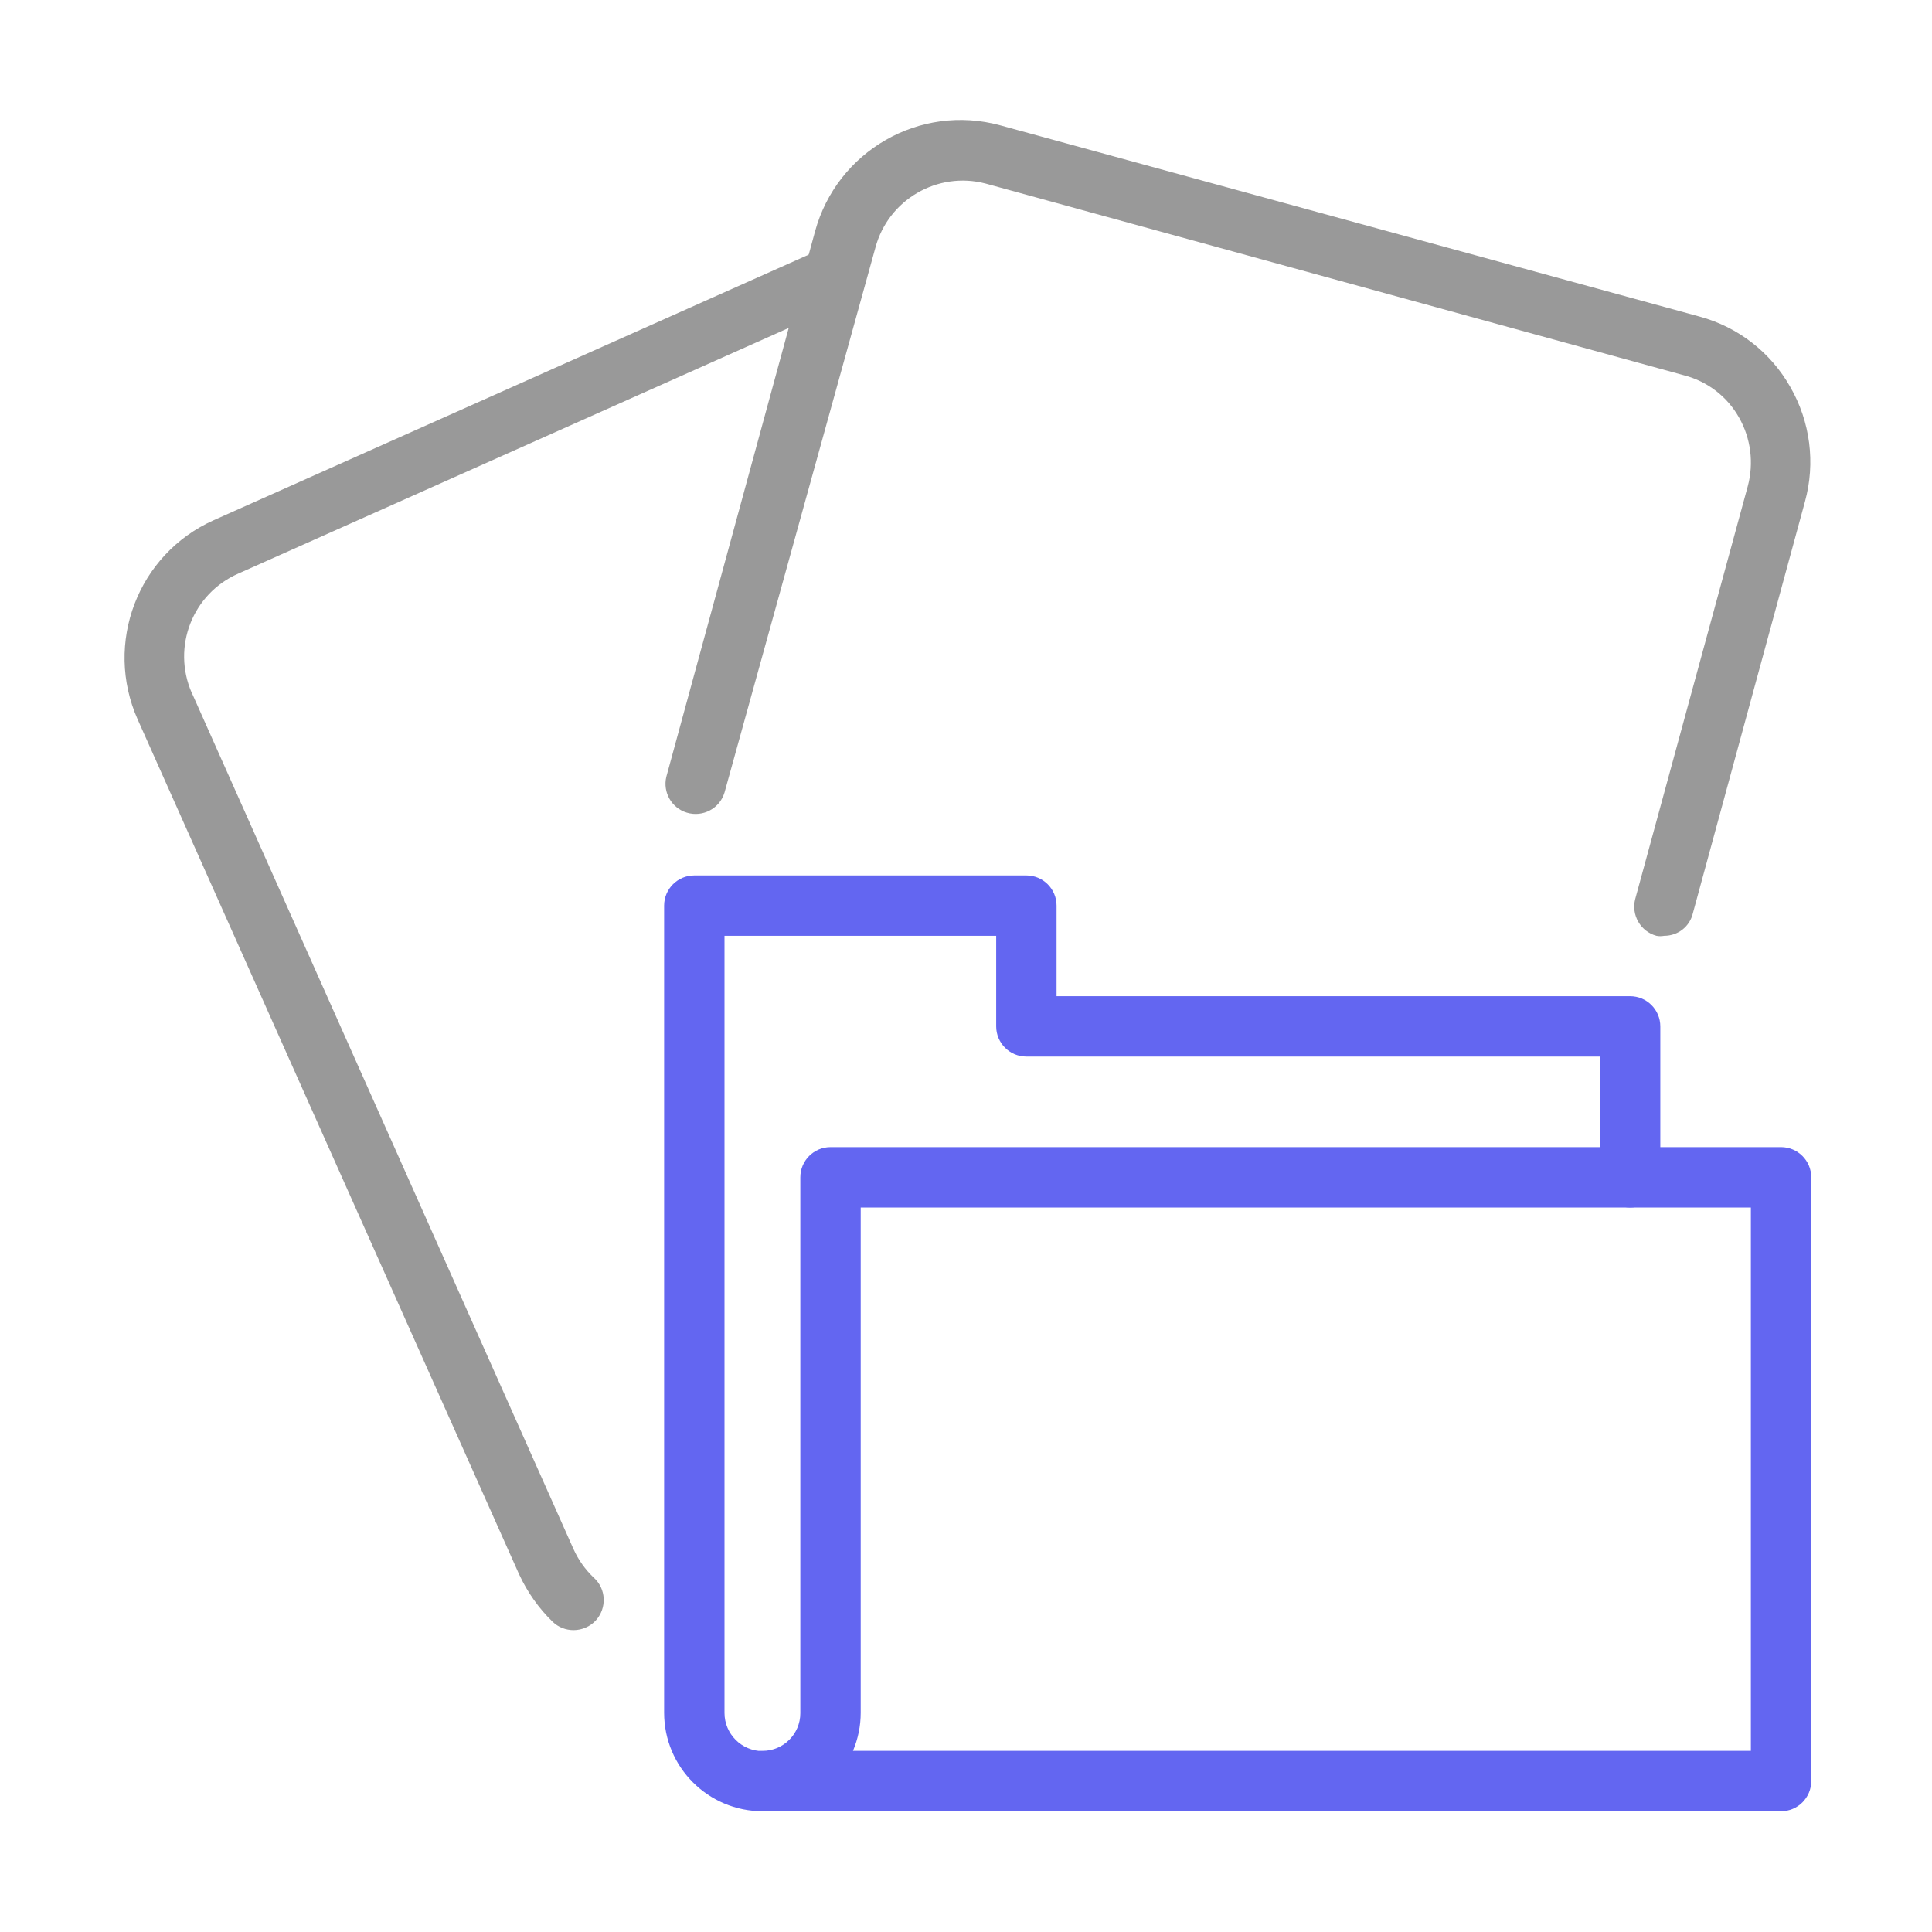 <?xml version="1.0" encoding="utf-8"?>
<!-- Generator: Adobe Illustrator 27.3.1, SVG Export Plug-In . SVG Version: 6.00 Build 0)  -->
<svg version="1.1" id="Camada_1" xmlns="http://www.w3.org/2000/svg" xmlns:xlink="http://www.w3.org/1999/xlink" x="0px" y="0px"
	 viewBox="0 0 800 800" style="enable-background:new 0 0 800 800;" xml:space="preserve">
<style type="text/css">
	.st0{fill:#6366F1;}
	.st1{fill:#999999;}
</style>
<g id="outline_color">
	<path class="st0" d="M315.8,750c-22.5,0-40.8-18.2-40.8-40.8V375c0-6.9,5.6-12.5,12.5-12.5H425c6.9,0,12.5,5.6,12.5,12.5v37.5H675
		c6.9,0,12.5,5.6,12.5,12.5v62.5c0,6.9-5.6,12.5-12.5,12.5s-12.5-5.6-12.5-12.5v-50H425c-6.9,0-12.5-5.6-12.5-12.5v-37.5H300v321.8
		c0,8.7,7.1,15.8,15.8,15.8c6.9,0,12.5,5.6,12.5,12.5S322.7,750,315.8,750z"/>
	<path class="st0" d="M737.5,750H315.8c-6.9,0-12.5-5.6-12.5-12.5s5.6-12.5,12.5-12.5c8.6,0,15.6-7,15.6-15.6c0,0,0-0.1,0-0.1V487.5
		c0-6.9,5.6-12.5,12.5-12.5h393.6c6.9,0,12.5,5.6,12.5,12.5v250C750,744.4,744.4,750,737.5,750z M353.2,725H725V500H356.4v209.2
		C356.4,714.7,355.3,720,353.2,725z"/>
	<path class="st1" d="M237.5,675c-3.2,0-6.3-1.2-8.6-3.4c-5.8-5.6-10.5-12.3-13.9-19.6L57,297.9c-14-31.5,0-68.4,31.5-82.5
		l252.1-112.5c6.7-1.4,13.4,2.8,14.8,9.6c1,4.7-0.8,9.6-4.6,12.5L98.7,237.5c-19,8.3-27.6,30.4-19.3,49.4c0.1,0.2,0.2,0.4,0.3,0.6
		l157.8,354c2,4.4,4.8,8.4,8.4,11.8c5.1,4.6,5.5,12.5,0.8,17.7C244.4,673.5,241,675,237.5,675z"/>
	<path class="st1" d="M689.1,387.5c-1.1,0.2-2.2,0.2-3.2,0c-6.6-1.8-10.5-8.6-8.8-15.2l46.6-170.9c2.6-9.6,1.3-19.9-3.6-28.5
		c-4.9-8.7-13.1-15-22.8-17.5L408.1,76c-19.9-5.2-40.3,6.7-45.6,26.5L300,328.2c-2,6.6-9,10.3-15.6,8.3c-6.3-1.9-10-8.4-8.5-14.8
		l61.6-225.9c9.1-33.3,43.4-53,76.7-43.9c0,0,0,0,0,0l289.6,79.2c15.9,4.3,29.4,14.8,37.5,29.1c8.3,14.4,10.5,31.5,6.1,47.5
		l-46.4,170.4C699.7,383.7,694.8,387.5,689.1,387.5z"/>
</g>
</svg>
